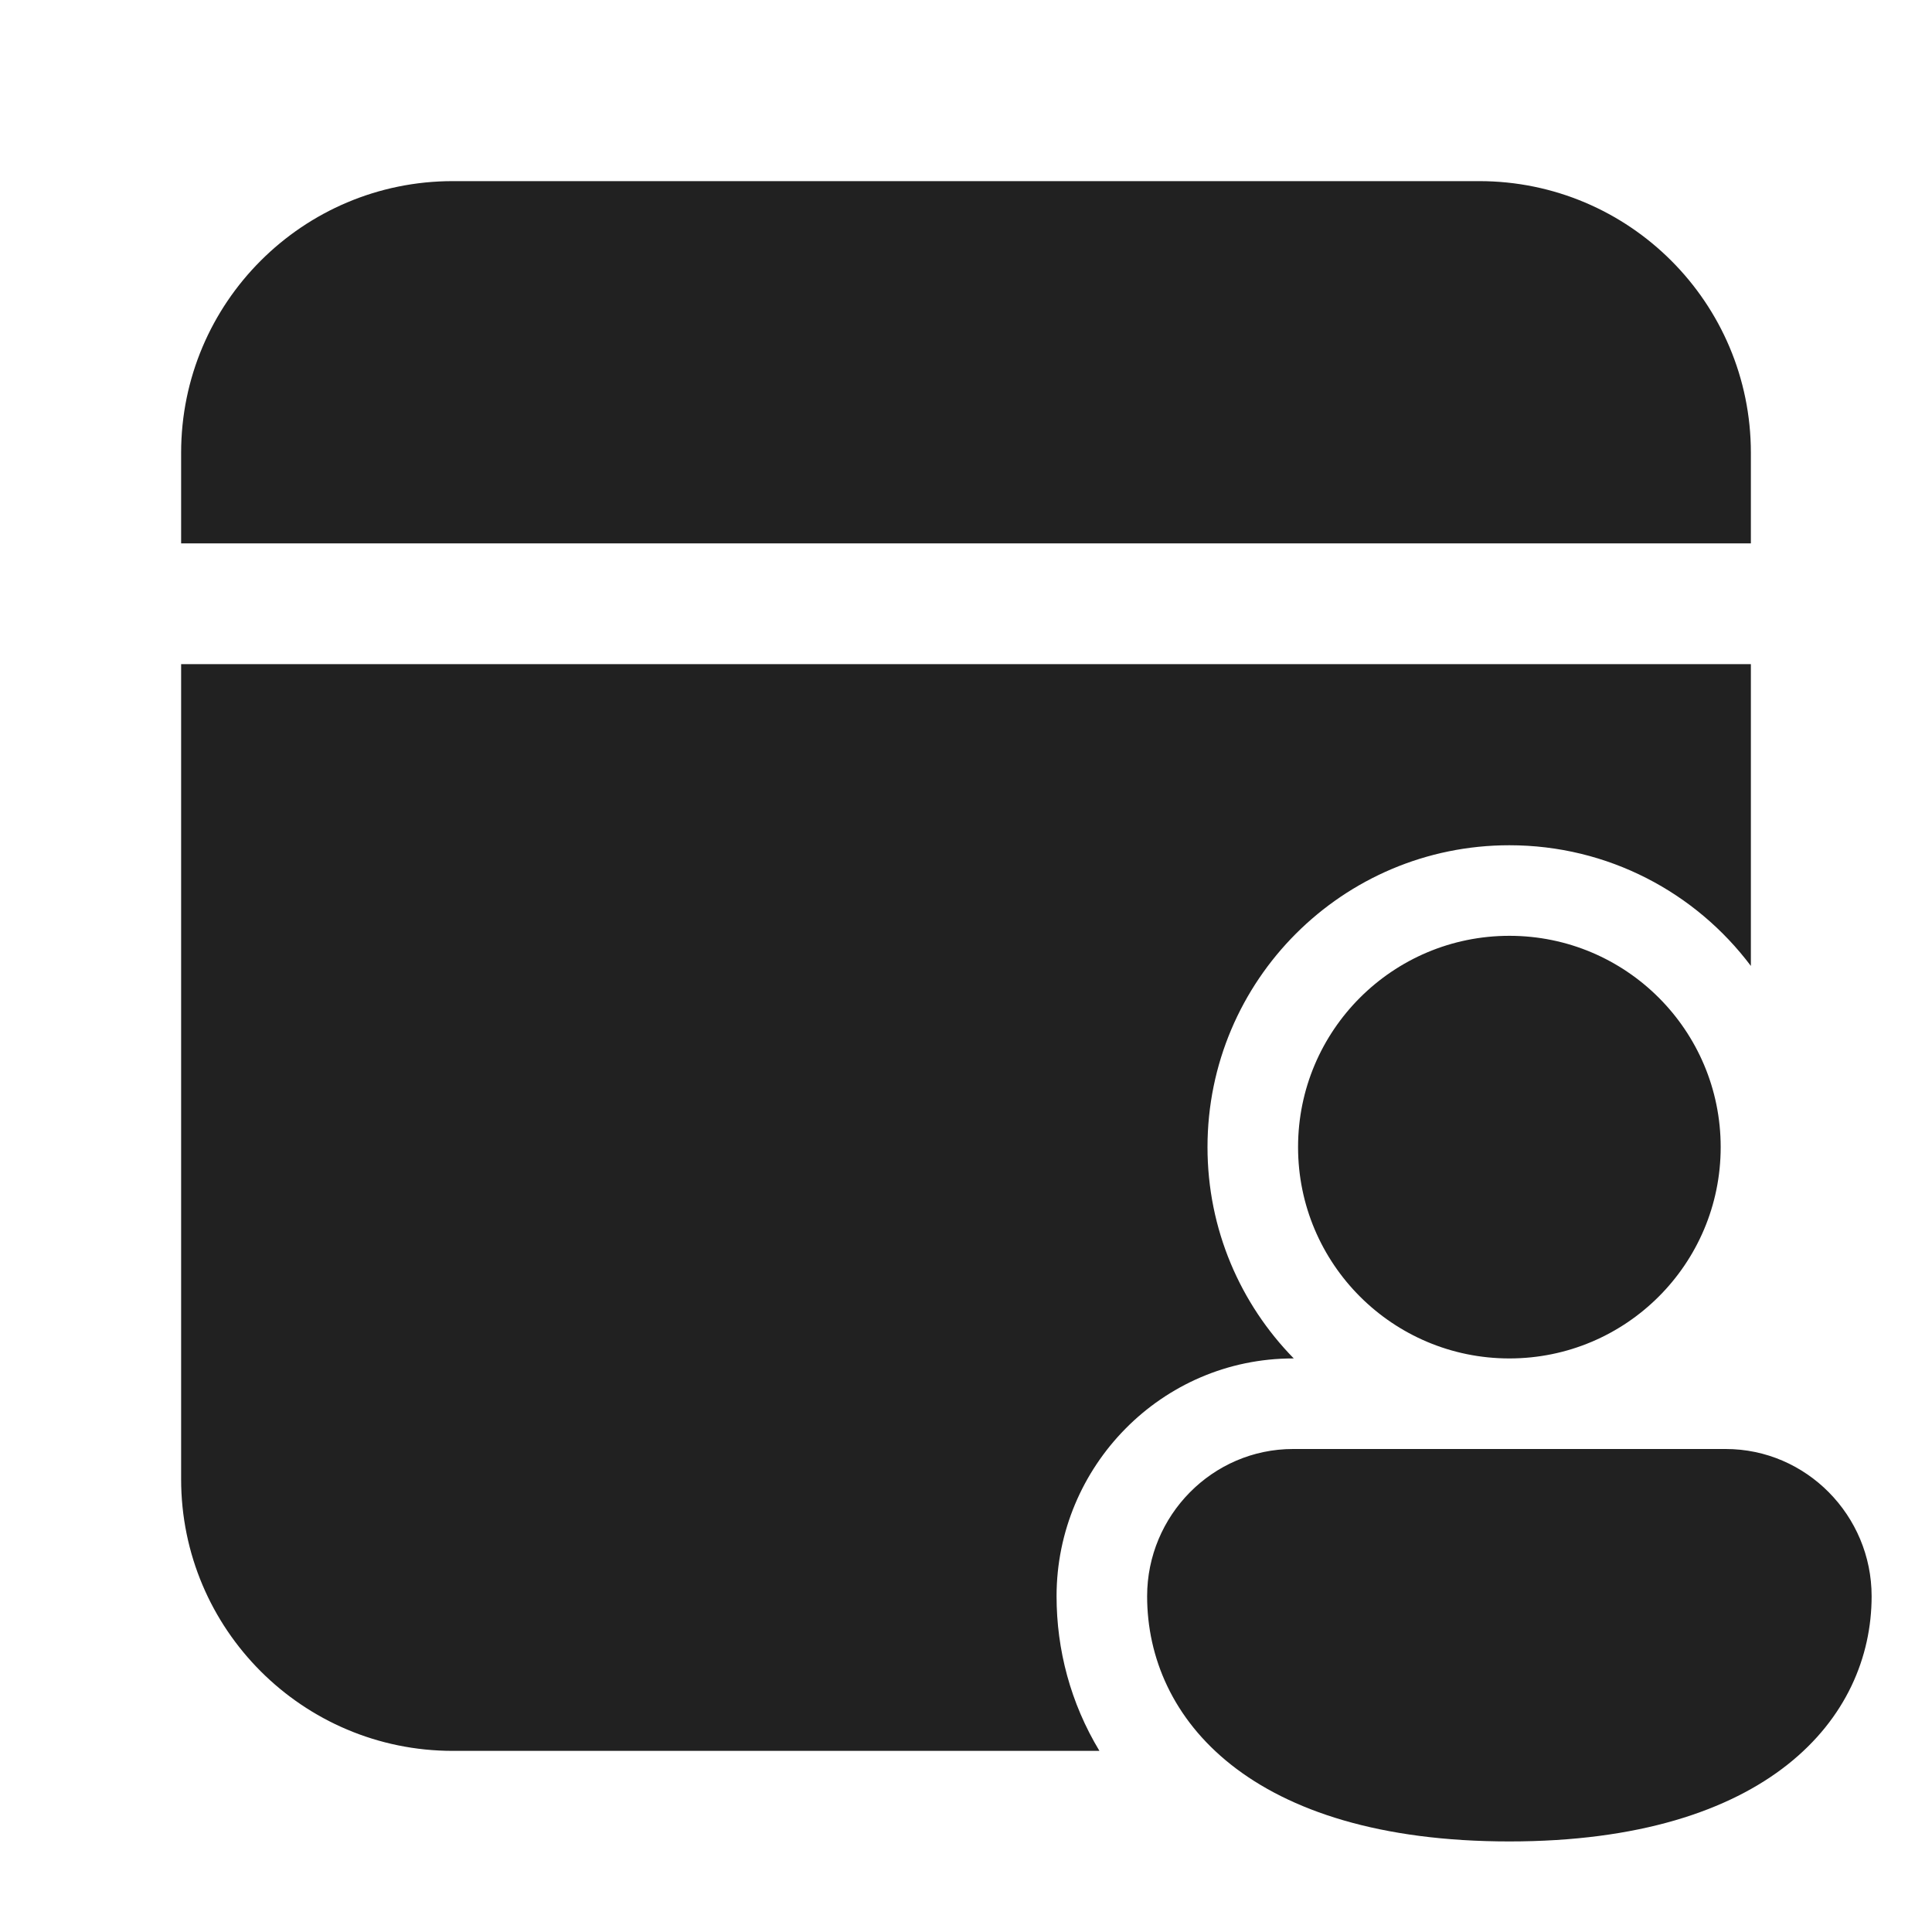 <svg width="32" height="32" viewBox="0 0 32 32" fill="none" xmlns="http://www.w3.org/2000/svg">
<path d="M3 7.5C3 5.015 5.015 3 7.5 3H24.5C26.985 3 29 5.015 29 7.5V9H3V7.5ZM3 11H29V15.999C28.088 14.785 26.636 14 25 14C22.239 14 20 16.239 20 19C20 20.363 20.545 21.598 21.429 22.5H21.417C19.238 22.5 17.5 24.29 17.5 26.438C17.5 27.324 17.731 28.207 18.21 29H7.5C5.015 29 3 26.985 3 24.5V11ZM28.5 19C28.5 20.933 26.933 22.5 25 22.5C23.067 22.5 21.5 20.933 21.5 19C21.5 17.067 23.067 15.5 25 15.5C26.933 15.5 28.5 17.067 28.5 19ZM31 26.438C31 28.461 29.286 30.5 25 30.5C20.714 30.5 19 28.469 19 26.438C19 25.102 20.082 24 21.417 24H28.583C29.918 24 31 25.102 31 26.438Z" fill="#212121"/>
</svg>
